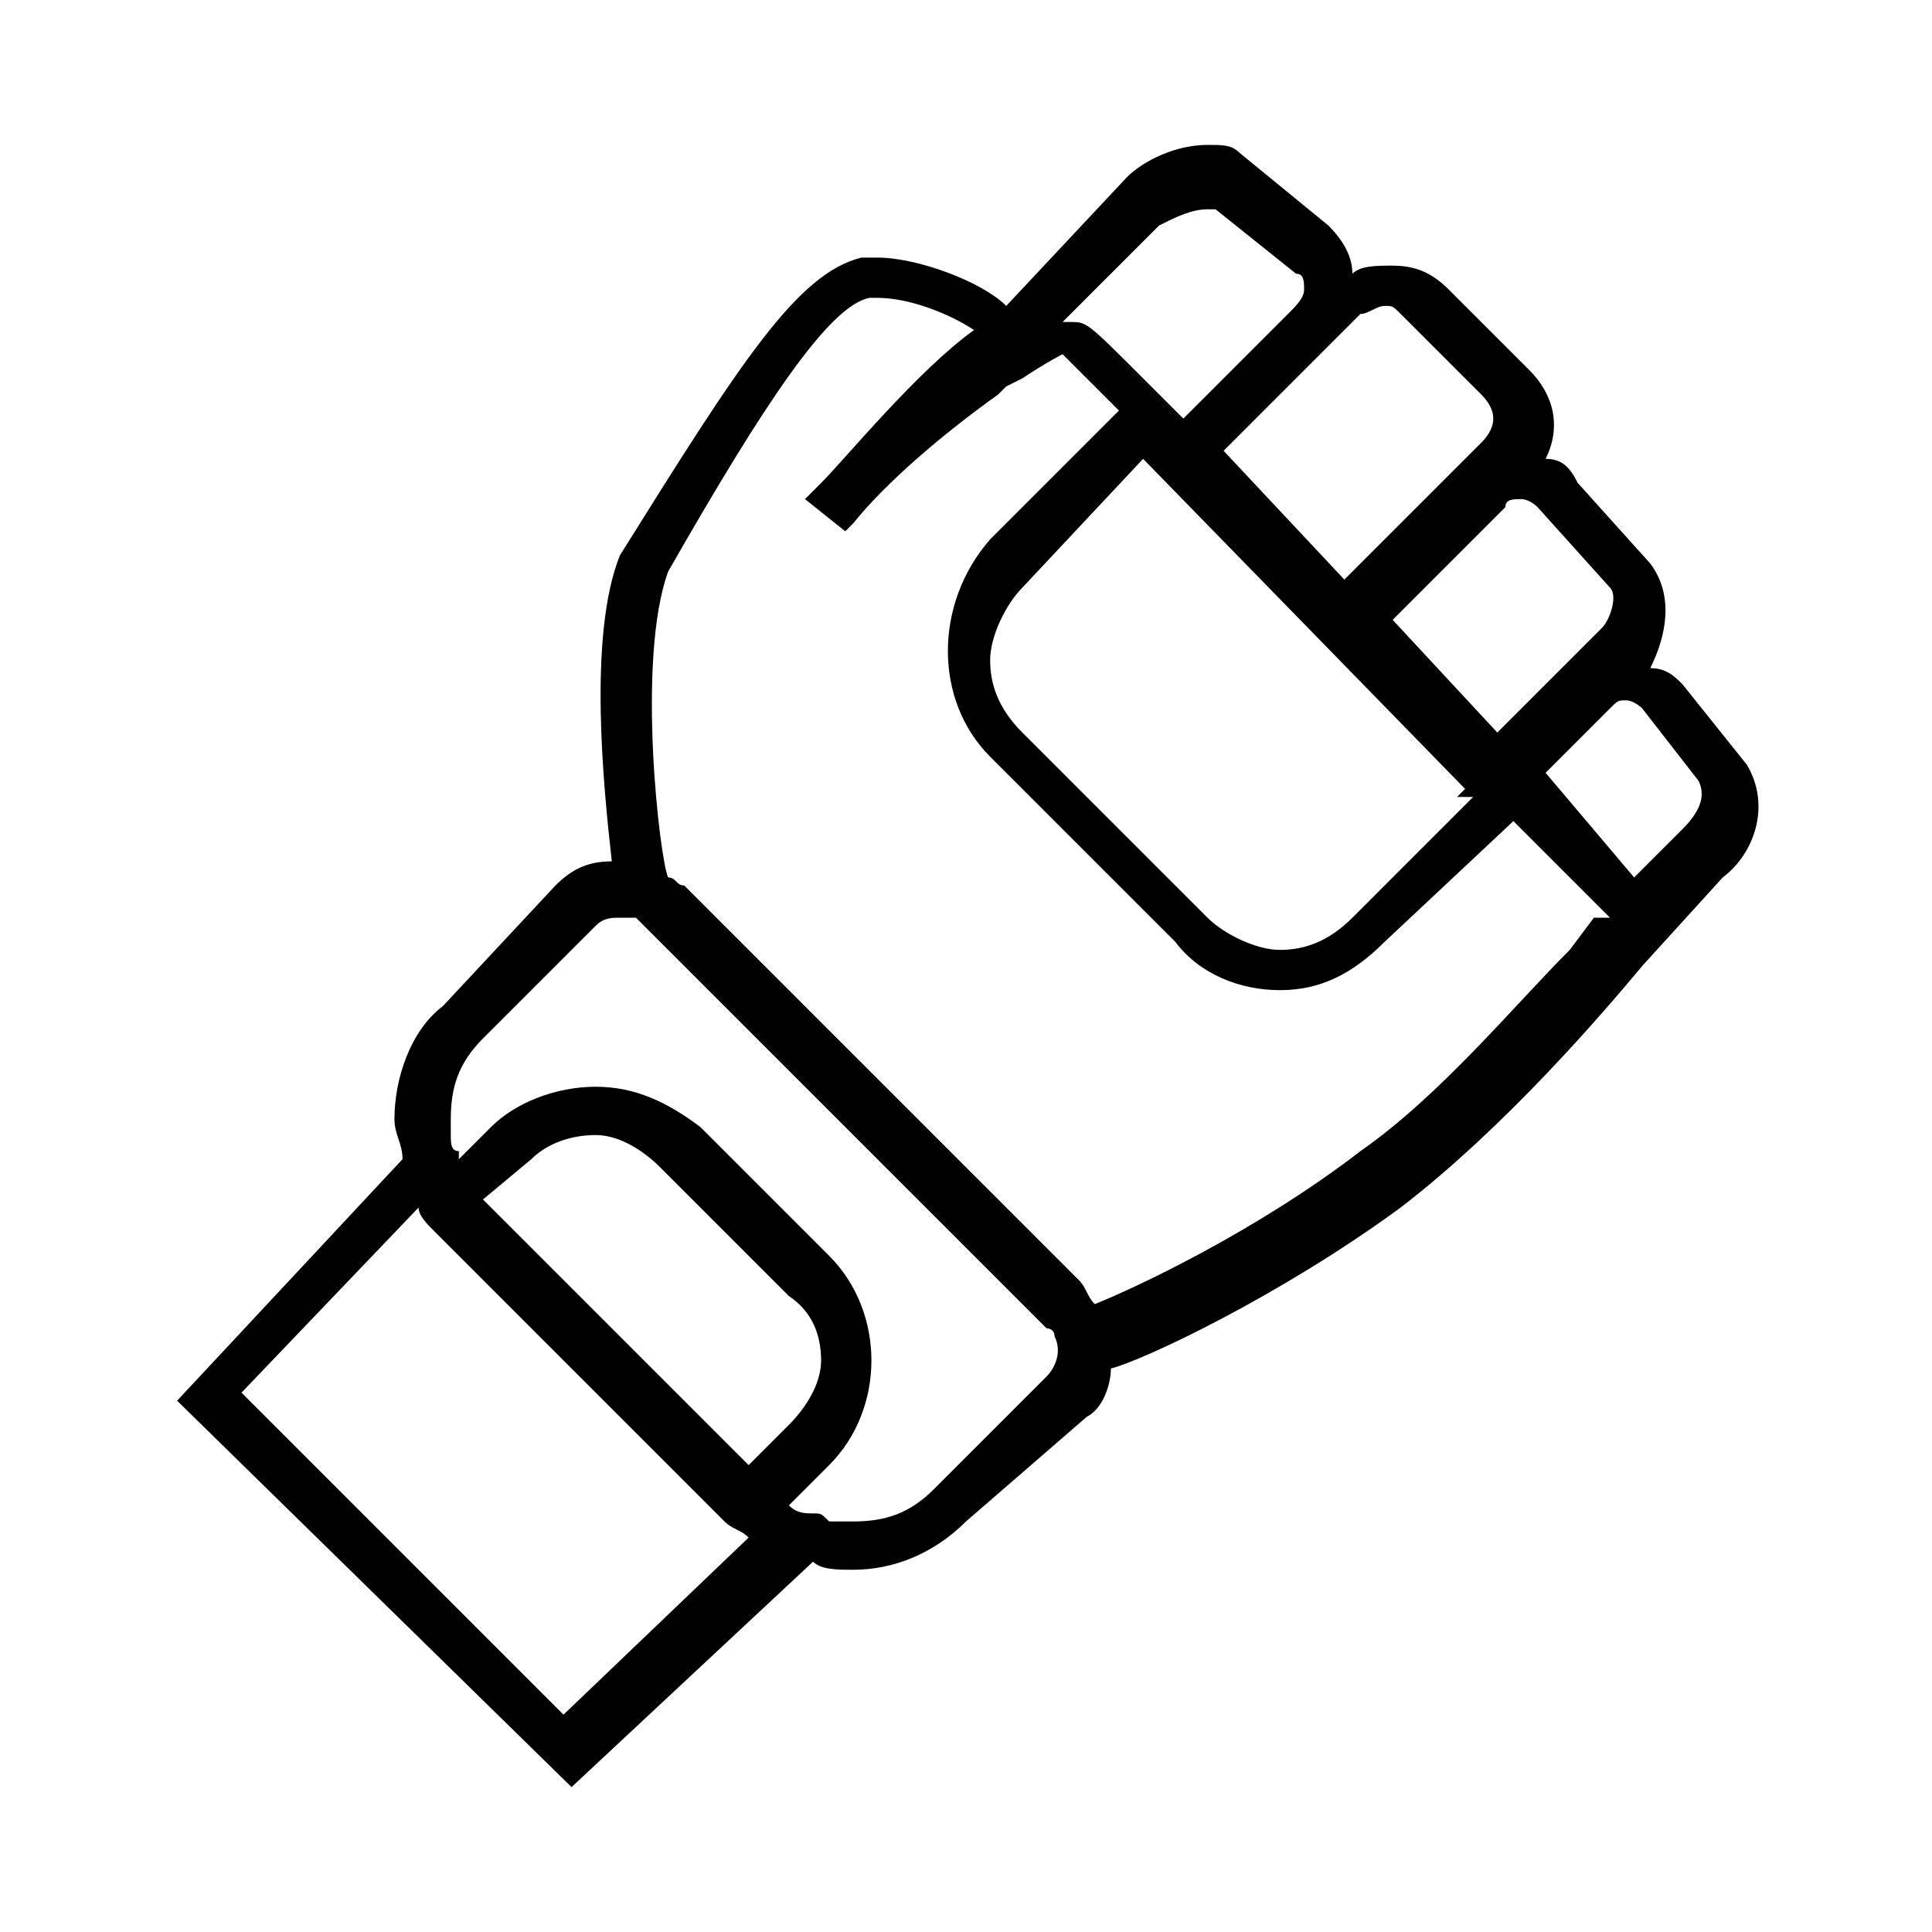 <svg xmlns="http://www.w3.org/2000/svg" viewBox="0 0 24 24"><path d="M2.2 17.4l2.8-3c0-.2-.1-.3-.1-.5 0-.5.2-1.1.6-1.4L6.9 11c.2-.2.4-.3.7-.3-.1-.9-.3-2.8.1-3.8 1.5-2.4 2.2-3.5 3-3.7h.2c.5 0 1.3.3 1.6.6L14 2.2c.2-.2.6-.4 1-.4.2 0 .3 0 .4.1l1.1.9c.2.2.3.4.3.6.1-.1.3-.1.5-.1.3 0 .5.1.7.3l1 1c.3.3.4.7.2 1.1.2 0 .3.1.4.3l.9 1c.3.4.2.9 0 1.3.2 0 .3.1.4.2l.8 1c.3.5.1 1.1-.3 1.4l-1 1.1c-.5.6-1.7 2-3 3-1.5 1.1-3.2 1.9-3.6 2 0 .2-.1.5-.3.6L12 18.9c-.4.4-.9.6-1.4.6-.2 0-.4 0-.5-.1l-3 2.8-4.9-4.8zM7 21.3l2.3-2.2c-.1-.1-.2-.1-.3-.2l-3.6-3.6c-.1-.1-.2-.2-.2-.3L3 17.3l4 4zm2.8-2.6c.1.1.2.1.3.1.1 0 .1 0 .2.1h.3c.4 0 .7-.1 1-.4l1.4-1.4c.1-.1.2-.3.1-.5 0-.1-.1-.1-.1-.1l-5-5-.1-.1h-.2c-.1 0-.2 0-.3.1L6 12.9c-.3.3-.4.6-.4 1v.2c0 .1 0 .2.1.2v.1l.4-.4c.3-.3.8-.5 1.3-.5s.9.2 1.3.5l1.6 1.6c.7.7.7 1.9 0 2.6l-.5.5zm-.5-.5l.5-.5c.2-.2.4-.5.4-.8s-.1-.6-.4-.8l-1.6-1.6c-.2-.2-.5-.4-.8-.4-.3 0-.6.1-.8.3l-.6.5 3.3 3.3zm-1-7.3c.1 0 .1.1.2.1l4.9 4.9c.1.1.1.2.2.3.5-.2 2-.9 3.3-1.9 1-.7 1.9-1.8 2.6-2.5l.3-.4h.2l-1.2-1.2-1.6 1.5c-.4.4-.8.6-1.3.6s-1-.2-1.3-.6l-2.3-2.3c-.7-.7-.7-1.9 0-2.7l1.6-1.6-.7-.7s-.2.1-.5.3l-.2.1-.1.1c-.7.5-1.4 1.1-1.8 1.6l-.1.1-.5-.4.2-.2c.3-.3 1.2-1.4 1.9-1.9-.3-.2-.8-.4-1.2-.4h-.1c-.5.1-1.3 1.3-2.5 3.4-.4 1.1-.1 3.6 0 3.8zm4.4-3.6c-.2.2-.4.6-.4.9 0 .3.1.6.4.9l2.3 2.3c.2.2.6.4.9.4.3 0 .6-.1.9-.4l1.5-1.5h-.2l.1-.1-4-4.1-1.5 1.6zm7.6 3.6l.6-.6c.2-.2.3-.4.2-.6l-.7-.9s-.1-.1-.2-.1-.1 0-.2.1l-.8.8 1.1 1.3zm-1.7-1.8l1.3-1.3c.1-.1.2-.4.1-.5l-.9-1c-.1-.1-.2-.1-.2-.1-.1 0-.2 0-.2.1l-1.4 1.4 1.3 1.4zm-1.9-1.9l1.7-1.7c.2-.2.2-.4 0-.6l-1-1c-.1-.1-.1-.1-.2-.1s-.2.1-.3.1l-1.7 1.7 1.5 1.6zm-2-2L16 3.9c.1-.1.2-.2.2-.3 0-.1 0-.2-.1-.2l-1-.8H15c-.2 0-.4.1-.6.2L13.2 4h.1c.2 0 .2 0 .9.7l.5.5z"/></svg>